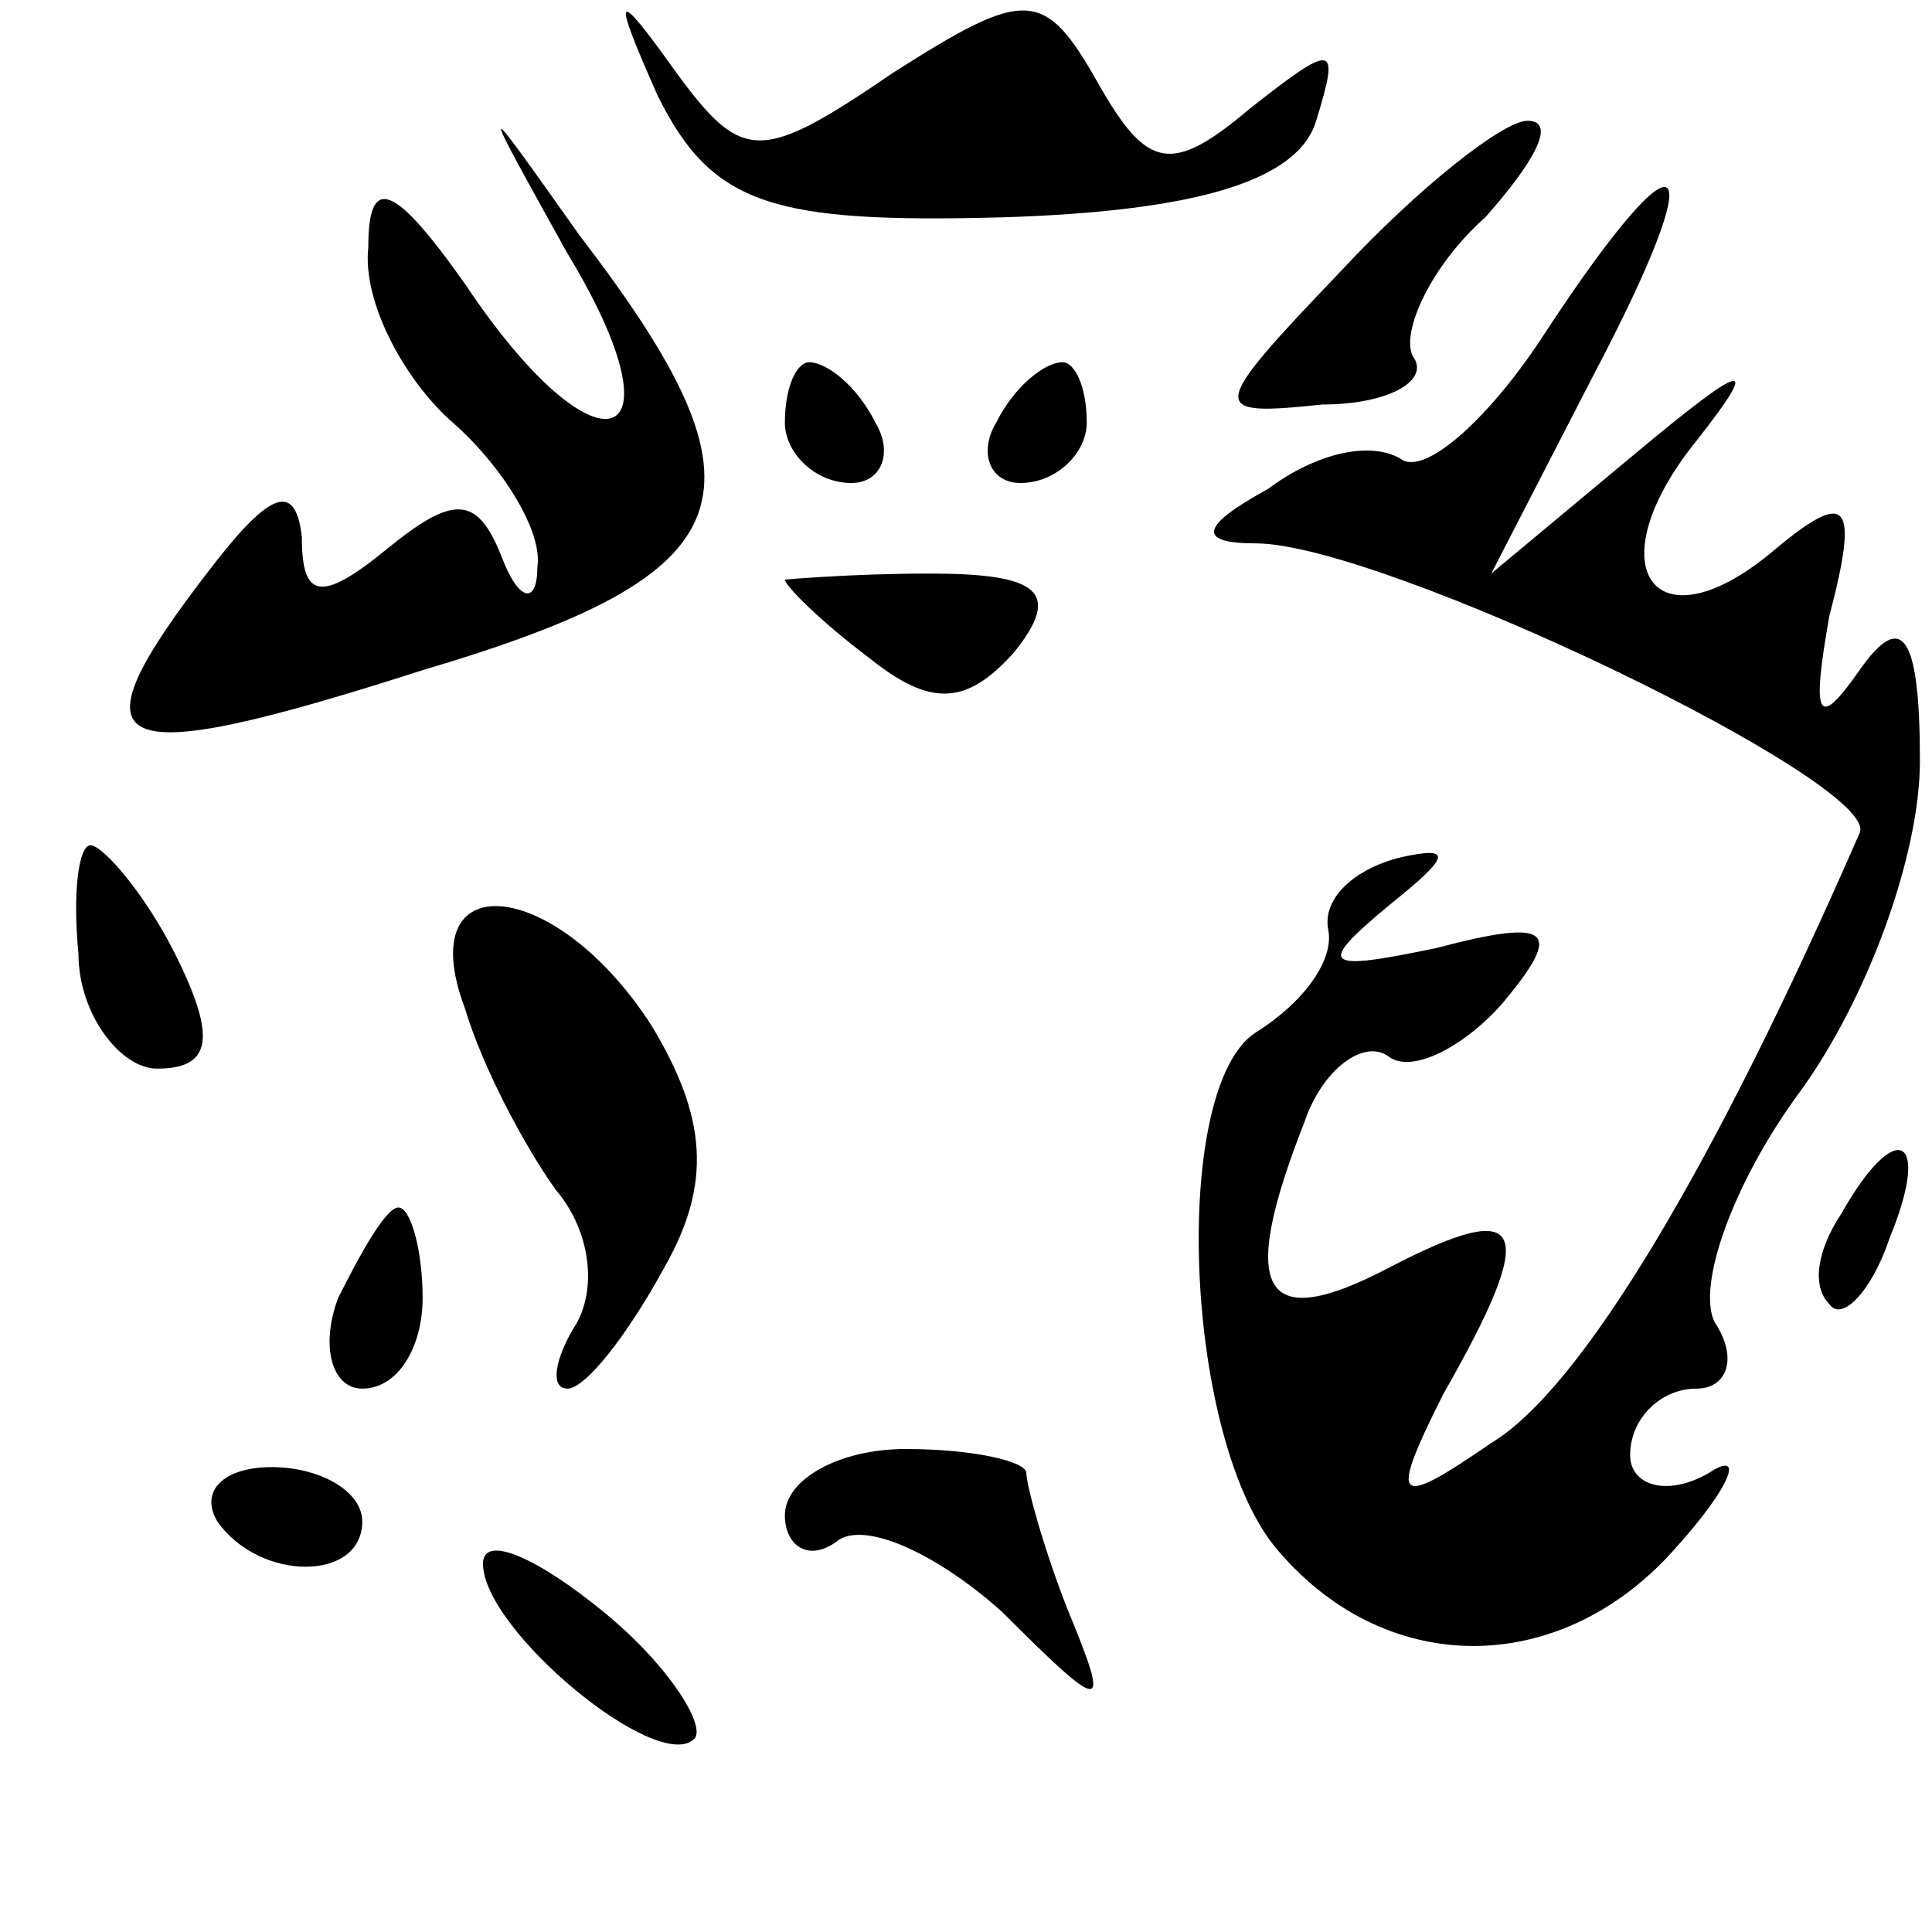<?xml version="1.0" standalone="no"?>
<!DOCTYPE svg PUBLIC "-//W3C//DTD SVG 20010904//EN"
 "http://www.w3.org/TR/2001/REC-SVG-20010904/DTD/svg10.dtd">
<svg version="1.0" xmlns="http://www.w3.org/2000/svg"
 width="32pt" height="32pt" viewBox="0 0 32 32"
 preserveAspectRatio="xMidYMid meet">
<g transform="translate(0,32) scale(0.1,-0.1)"
fill="#000000" stroke="none">
<path fill="#000000" stroke="none" d="M109 304 c9 -18 19 -21 57 -20 32 1 49
6 52 16 4 13 3 13 -11 2 -13 -11 -17 -10 -25 4 -9 16 -12 16 -34 2 -22 -15
-25 -15 -36 0 -10 14 -11 14 -3 -4z"/>
<path fill="#000000" stroke="none" d="M94 278 c20 -33 5 -38 -17 -5 -12 17
-16 18 -16 6 -1 -9 6 -22 14 -29 8 -7 15 -18 14 -24 0 -6 -3 -6 -6 2 -4 10 -8
10 -19 1 -11 -9 -14 -8 -14 2 -1 9 -5 8 -15 -5 -24 -31 -18 -34 35 -17 54 16
59 29 26 72 -17 24 -17 24 -2 -3z"/>
<path fill="#000000" stroke="none" d="M222 275 c-22 -23 -22 -24 -3 -22 11 0
18 4 15 8 -2 4 3 15 12 23 8 9 12 16 7 16 -4 0 -18 -11 -31 -25z"/>
<path fill="#000000" stroke="none" d="M256 265 c-9 -14 -20 -24 -24 -21 -5 3
-14 1 -22 -5 -11 -6 -12 -9 -2 -9 21 0 104 -40 100 -48 -24 -55 -46 -92 -61
-101 -16 -11 -17 -10 -8 8 16 28 14 33 -9 21 -21 -11 -25 -4 -14 24 3 9 10 14
14 11 4 -3 13 2 19 9 10 12 8 14 -11 9 -19 -4 -20 -3 -8 7 10 8 11 10 2 8 -8
-2 -13 -7 -12 -12 1 -5 -4 -12 -12 -17 -14 -9 -12 -66 3 -85 18 -22 47 -22 66
-1 10 11 12 17 6 13 -7 -4 -13 -2 -13 3 0 6 5 11 11 11 5 0 7 5 3 11 -3 6 3
23 14 38 11 15 20 39 20 55 0 21 -3 25 -10 15 -7 -10 -8 -8 -5 9 5 19 3 21 -9
11 -20 -17 -30 -3 -13 18 11 14 8 13 -10 -2 l-24 -20 17 33 c20 38 15 42 -8 7z"/>
<path fill="#000000" stroke="none" d="M130 250 c0 -5 5 -10 11 -10 5 0 7 5 4
10 -3 6 -8 10 -11 10 -2 0 -4 -4 -4 -10z"/>
<path fill="#000000" stroke="none" d="M165 250 c-3 -5 -1 -10 4 -10 6 0 11 5
11 10 0 6 -2 10 -4 10 -3 0 -8 -4 -11 -10z"/>
<path fill="#000000" stroke="none" d="M130 224 c0 -1 6 -7 14 -13 10 -8 16
-8 24 1 8 10 4 13 -14 13 -13 0 -24 -1 -24 -1z"/>
<path fill="#000000" stroke="none" d="M13 162 c0 -10 7 -19 13 -19 9 0 10 5
3 19 -5 10 -12 18 -14 18 -2 0 -3 -8 -2 -18z"/>
<path fill="#000000" stroke="none" d="M77 153 c3 -10 10 -23 15 -30 6 -7 7
-17 3 -23 -3 -5 -4 -10 -1 -10 3 0 10 9 16 20 8 14 7 25 -2 40 -16 25 -40 27
-31 3z"/>
<path fill="#000000" stroke="none" d="M305 119 c-4 -6 -5 -12 -2 -15 2 -3 7
2 10 11 7 17 1 20 -8 4z"/>
<path fill="#000000" stroke="none" d="M56 105 c-3 -8 -1 -15 4 -15 6 0 10 7
10 15 0 8 -2 15 -4 15 -2 0 -6 -7 -10 -15z"/>
<path fill="#000000" stroke="none" d="M36 68 c7 -10 24 -10 24 0 0 5 -7 9
-15 9 -8 0 -12 -4 -9 -9z"/>
<path fill="#000000" stroke="none" d="M130 69 c0 -5 4 -8 9 -4 5 3 17 -3 27
-12 17 -17 18 -17 11 0 -4 10 -7 21 -7 23 0 2 -9 4 -20 4 -11 0 -20 -5 -20
-11z"/>
<path fill="#000000" stroke="none" d="M80 61 c0 -11 29 -35 35 -29 2 2 -4 12
-15 21 -11 9 -20 13 -20 8z"/>
</g>
</svg>
